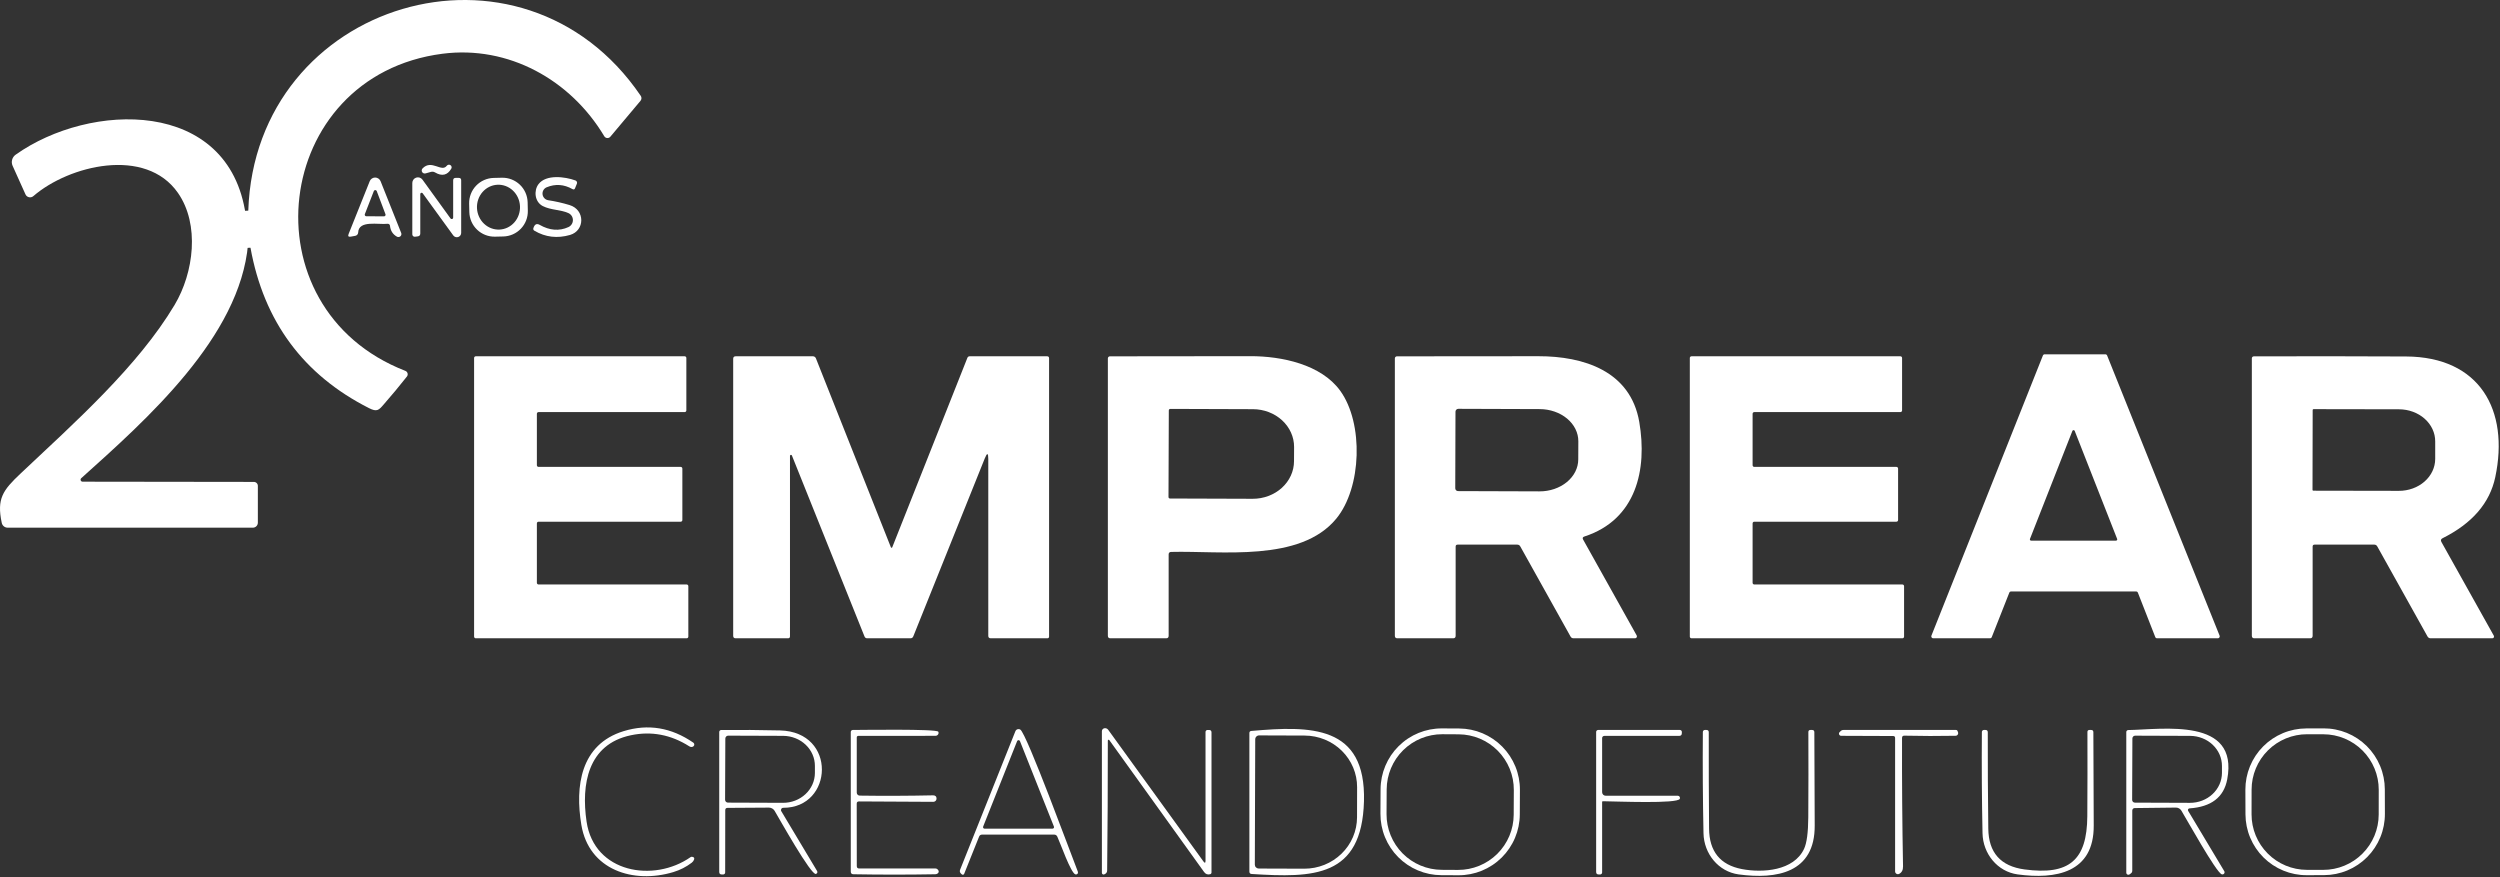 <svg width="248" height="87" viewBox="0 0 248 87" fill="none" xmlns="http://www.w3.org/2000/svg">
<rect x="0" y="0" width="248" height="87" fill="#333333" stroke="none"/>
<path d="M24.848 24.572L24.63 20.895" stroke="white" stroke-width="2"/>
<path d="M24.377 21.338L24.61 24.189" stroke="white" stroke-width="2"/>
<path d="M24.848 24.572L24.63 20.895C25.314 0.068 51.783 -7.828 63.562 9.507C63.613 9.581 63.638 9.67 63.633 9.76C63.628 9.85 63.593 9.936 63.535 10.005L60.545 13.564C60.507 13.608 60.459 13.644 60.405 13.666C60.35 13.689 60.291 13.698 60.233 13.694C60.174 13.689 60.117 13.671 60.067 13.64C60.017 13.609 59.975 13.566 59.944 13.516C56.591 7.901 50.427 4.489 43.895 5.331C26.955 7.518 24.211 30.574 40.213 36.79C40.266 36.811 40.313 36.844 40.351 36.887C40.389 36.929 40.416 36.98 40.431 37.035C40.446 37.09 40.447 37.148 40.435 37.203C40.424 37.259 40.399 37.311 40.364 37.355C39.633 38.281 38.868 39.202 38.066 40.119C37.568 40.697 37.394 40.883 36.607 40.487C30.088 37.184 26.168 31.879 24.848 24.572Z" fill="white"/>
<path d="M24.377 21.337L24.61 24.188C23.819 33.429 14.496 41.654 8.058 47.438C8.029 47.465 8.008 47.5 7.999 47.539C7.99 47.577 7.992 47.618 8.006 47.655C8.021 47.692 8.045 47.724 8.078 47.747C8.11 47.77 8.149 47.782 8.189 47.783L25.188 47.806C25.291 47.806 25.391 47.847 25.464 47.921C25.538 47.994 25.579 48.094 25.579 48.198V51.851C25.579 51.982 25.527 52.108 25.434 52.201C25.341 52.294 25.216 52.346 25.085 52.346H0.759C0.622 52.346 0.489 52.299 0.382 52.212C0.276 52.126 0.202 52.005 0.174 51.871C-0.336 49.475 0.273 48.641 2.048 46.968C7.354 41.966 13.665 36.371 17.319 30.25C19.233 27.043 19.83 22.263 17.655 19.139C14.448 14.528 6.84 16.399 3.309 19.455C3.25 19.506 3.179 19.542 3.104 19.561C3.028 19.58 2.949 19.581 2.873 19.564C2.797 19.547 2.726 19.513 2.666 19.464C2.606 19.415 2.558 19.352 2.527 19.281L1.249 16.442C1.165 16.254 1.149 16.041 1.204 15.842C1.258 15.642 1.381 15.467 1.55 15.347C8.92 10.112 22.724 9.701 24.377 21.337Z" fill="white"/>
<path d="M41.917 16.708C42.815 15.771 43.8 17.135 44.322 16.443C44.364 16.389 44.425 16.352 44.492 16.341C44.56 16.33 44.63 16.345 44.687 16.383C44.743 16.421 44.783 16.48 44.798 16.546C44.812 16.612 44.8 16.681 44.764 16.739C44.38 17.388 43.844 17.511 43.159 17.107C43.03 17.031 42.893 17.012 42.748 17.052L42.214 17.202C42.151 17.219 42.083 17.215 42.022 17.191C41.96 17.166 41.909 17.122 41.875 17.066C41.841 17.01 41.827 16.944 41.835 16.879C41.843 16.815 41.872 16.754 41.917 16.708Z" fill="white"/>
<path d="M56.386 22.528C56.518 22.468 56.63 22.371 56.709 22.249C56.789 22.127 56.831 21.985 56.833 21.84C56.834 21.694 56.794 21.551 56.717 21.428C56.639 21.305 56.529 21.206 56.397 21.144C55.634 20.788 54.646 20.855 53.839 20.44C53.032 20.021 52.938 18.906 53.416 18.273C54.171 17.273 56.053 17.526 57.085 17.901C57.116 17.913 57.144 17.93 57.168 17.953C57.191 17.975 57.211 18.002 57.224 18.032C57.237 18.061 57.244 18.094 57.245 18.126C57.246 18.159 57.24 18.191 57.228 18.222L57.046 18.669C56.996 18.798 56.91 18.828 56.789 18.759C55.948 18.282 55.095 18.222 54.23 18.578C54.095 18.634 53.982 18.733 53.908 18.859C53.834 18.986 53.803 19.133 53.821 19.279C53.838 19.424 53.903 19.56 54.005 19.665C54.106 19.771 54.24 19.84 54.385 19.863C55.086 19.968 55.791 20.128 56.5 20.341C58.058 20.816 58.03 22.876 56.548 23.307C55.288 23.671 54.112 23.532 53.02 22.892C52.912 22.831 52.877 22.741 52.914 22.623C53.035 22.246 53.242 22.14 53.535 22.306C54.523 22.868 55.473 22.942 56.386 22.528Z" fill="white"/>
<path d="M38.446 22.2C37.536 22.303 35.575 21.817 35.532 23.062C35.528 23.142 35.498 23.219 35.446 23.279C35.393 23.339 35.322 23.38 35.243 23.394L34.8 23.474C34.565 23.518 34.493 23.43 34.583 23.209L36.678 17.973C36.721 17.866 36.795 17.774 36.891 17.71C36.986 17.645 37.099 17.611 37.215 17.611C37.331 17.612 37.444 17.647 37.54 17.712C37.636 17.777 37.71 17.87 37.754 17.977L39.798 23.106C39.822 23.163 39.827 23.225 39.813 23.285C39.799 23.345 39.767 23.399 39.72 23.44C39.674 23.48 39.615 23.506 39.554 23.513C39.492 23.52 39.429 23.507 39.375 23.477C38.966 23.248 38.737 22.887 38.687 22.394C38.684 22.365 38.675 22.337 38.661 22.311C38.648 22.286 38.629 22.263 38.606 22.245C38.584 22.227 38.558 22.214 38.531 22.206C38.503 22.198 38.474 22.197 38.446 22.2ZM36.192 21.243C36.183 21.267 36.18 21.292 36.183 21.316C36.185 21.341 36.194 21.365 36.208 21.385C36.222 21.406 36.241 21.423 36.263 21.435C36.285 21.446 36.309 21.453 36.334 21.453L38.098 21.461C38.122 21.46 38.146 21.454 38.168 21.442C38.189 21.431 38.208 21.415 38.221 21.394C38.235 21.374 38.244 21.351 38.248 21.327C38.251 21.303 38.248 21.278 38.24 21.255L37.37 18.95C37.359 18.922 37.34 18.897 37.314 18.88C37.289 18.863 37.26 18.854 37.229 18.853C37.199 18.853 37.169 18.861 37.143 18.878C37.118 18.894 37.098 18.918 37.086 18.946L36.192 21.243Z" fill="white"/>
<path d="M41.692 19.253V23.163C41.692 23.329 41.61 23.424 41.447 23.448L41.17 23.483C41.137 23.489 41.103 23.486 41.071 23.477C41.039 23.468 41.009 23.451 40.983 23.429C40.958 23.407 40.937 23.38 40.923 23.349C40.909 23.318 40.901 23.284 40.901 23.25V18.145C40.902 18.028 40.94 17.914 41.009 17.819C41.079 17.725 41.176 17.654 41.288 17.619C41.4 17.583 41.52 17.583 41.632 17.619C41.743 17.656 41.84 17.726 41.909 17.821L44.697 21.677C44.715 21.701 44.74 21.718 44.768 21.728C44.797 21.737 44.827 21.737 44.855 21.728C44.884 21.718 44.909 21.701 44.926 21.677C44.944 21.652 44.954 21.623 44.954 21.593V17.896C44.954 17.73 45.036 17.647 45.199 17.647H45.512C45.67 17.647 45.749 17.726 45.749 17.884C45.741 19.616 45.741 21.356 45.749 23.104C45.749 23.195 45.721 23.284 45.667 23.357C45.614 23.43 45.538 23.485 45.452 23.513C45.365 23.541 45.271 23.541 45.184 23.513C45.097 23.485 45.02 23.43 44.966 23.357L41.929 19.174C41.913 19.151 41.89 19.133 41.863 19.125C41.837 19.116 41.808 19.116 41.781 19.125C41.754 19.134 41.731 19.151 41.715 19.174C41.699 19.197 41.691 19.225 41.692 19.253Z" fill="white"/>
<path d="M52.361 20.907C52.368 21.235 52.311 21.561 52.193 21.866C52.074 22.172 51.897 22.451 51.67 22.688C51.444 22.925 51.173 23.115 50.873 23.247C50.574 23.379 50.251 23.451 49.923 23.458L49.109 23.477C48.781 23.484 48.455 23.427 48.15 23.309C47.844 23.19 47.565 23.013 47.328 22.786C47.092 22.56 46.901 22.289 46.769 21.989C46.637 21.689 46.565 21.367 46.558 21.039L46.539 20.201C46.531 19.873 46.589 19.548 46.707 19.242C46.825 18.937 47.003 18.657 47.229 18.421C47.456 18.184 47.727 17.994 48.026 17.861C48.326 17.729 48.649 17.657 48.977 17.65L49.791 17.631C50.118 17.624 50.444 17.681 50.75 17.8C51.055 17.918 51.334 18.096 51.571 18.322C51.808 18.548 51.998 18.819 52.13 19.119C52.263 19.419 52.334 19.742 52.342 20.069L52.361 20.907ZM49.559 22.774C49.839 22.76 50.113 22.689 50.366 22.565C50.62 22.44 50.847 22.265 51.035 22.049C51.223 21.833 51.368 21.58 51.462 21.305C51.556 21.03 51.597 20.738 51.583 20.446C51.568 20.154 51.499 19.867 51.379 19.603C51.258 19.338 51.089 19.101 50.881 18.904C50.673 18.707 50.43 18.555 50.166 18.456C49.901 18.357 49.621 18.313 49.341 18.327C49.061 18.34 48.786 18.412 48.533 18.536C48.28 18.66 48.053 18.836 47.865 19.052C47.677 19.268 47.532 19.521 47.438 19.796C47.344 20.071 47.303 20.363 47.317 20.654C47.331 20.947 47.401 21.233 47.521 21.497C47.642 21.762 47.81 22 48.019 22.196C48.227 22.393 48.47 22.545 48.734 22.644C48.998 22.744 49.279 22.787 49.559 22.774Z" fill="white"/>
<path d="M24.63 20.895L24.848 24.572L24.61 24.188L24.377 21.337C24.538 21.353 24.622 21.206 24.63 20.895Z" fill="white"/>
<path d="M202.834 35.147H208.852C208.89 35.147 208.926 35.158 208.957 35.179C208.988 35.201 209.012 35.23 209.026 35.265L220.185 63.059C220.196 63.087 220.201 63.119 220.197 63.15C220.194 63.181 220.183 63.211 220.165 63.237C220.148 63.263 220.124 63.283 220.096 63.298C220.069 63.312 220.038 63.32 220.007 63.319H213.981C213.942 63.32 213.904 63.308 213.872 63.286C213.841 63.264 213.816 63.233 213.803 63.197L212.079 58.796C212.065 58.76 212.041 58.729 212.009 58.707C211.977 58.685 211.939 58.673 211.901 58.673H199.501C199.462 58.673 199.425 58.684 199.393 58.705C199.362 58.727 199.337 58.757 199.323 58.792L197.583 63.201C197.569 63.236 197.544 63.267 197.512 63.288C197.48 63.309 197.443 63.32 197.405 63.319H191.774C191.743 63.32 191.712 63.312 191.685 63.298C191.657 63.283 191.633 63.263 191.616 63.237C191.598 63.211 191.587 63.181 191.584 63.15C191.58 63.119 191.585 63.087 191.596 63.059L202.656 35.265C202.67 35.23 202.695 35.2 202.727 35.178C202.758 35.157 202.796 35.146 202.834 35.147ZM201.371 53.466C201.364 53.484 201.361 53.504 201.364 53.524C201.366 53.544 201.373 53.563 201.385 53.579C201.396 53.595 201.411 53.609 201.429 53.618C201.446 53.627 201.466 53.632 201.486 53.632H209.908C209.928 53.632 209.947 53.627 209.965 53.618C209.982 53.609 209.998 53.595 210.009 53.579C210.02 53.563 210.027 53.544 210.03 53.524C210.032 53.504 210.03 53.484 210.023 53.466L205.811 42.746C205.803 42.723 205.787 42.703 205.766 42.689C205.746 42.675 205.722 42.667 205.697 42.667C205.672 42.667 205.648 42.675 205.627 42.689C205.607 42.703 205.591 42.723 205.582 42.746L201.371 53.466Z" fill="white"/>
<path d="M53.424 57.981H68.117C68.161 57.981 68.204 57.998 68.235 58.03C68.266 58.061 68.283 58.103 68.283 58.147V63.153C68.283 63.197 68.266 63.239 68.235 63.27C68.204 63.302 68.161 63.319 68.117 63.319H47.196C47.152 63.319 47.11 63.302 47.079 63.27C47.047 63.239 47.03 63.197 47.03 63.153V35.51C47.03 35.466 47.047 35.423 47.079 35.392C47.11 35.361 47.152 35.344 47.196 35.344H67.92C67.964 35.344 68.006 35.361 68.037 35.392C68.068 35.423 68.086 35.466 68.086 35.51V40.713C68.086 40.758 68.068 40.8 68.037 40.831C68.006 40.862 67.964 40.88 67.92 40.88H53.424C53.38 40.88 53.337 40.897 53.306 40.928C53.275 40.959 53.258 41.002 53.258 41.046V46.15C53.258 46.194 53.275 46.237 53.306 46.268C53.337 46.299 53.38 46.316 53.424 46.316H67.524C67.568 46.316 67.611 46.334 67.642 46.365C67.673 46.396 67.69 46.438 67.69 46.483V51.587C67.69 51.631 67.673 51.673 67.642 51.705C67.611 51.736 67.568 51.753 67.524 51.753H53.424C53.38 51.753 53.337 51.771 53.306 51.802C53.275 51.833 53.258 51.875 53.258 51.919V57.815C53.258 57.859 53.275 57.901 53.306 57.932C53.337 57.964 53.38 57.981 53.424 57.981Z" fill="white"/>
<path d="M78.556 45.182C78.547 45.161 78.532 45.144 78.512 45.133C78.492 45.122 78.469 45.119 78.447 45.123C78.425 45.127 78.405 45.139 78.39 45.156C78.375 45.173 78.367 45.195 78.366 45.217V63.121C78.366 63.253 78.3 63.319 78.169 63.319H72.977C72.813 63.319 72.732 63.236 72.732 63.07V35.593C72.732 35.427 72.813 35.344 72.977 35.344H80.644C80.708 35.344 80.771 35.363 80.823 35.4C80.876 35.437 80.917 35.489 80.94 35.549L88.378 54.296C88.384 54.309 88.393 54.319 88.404 54.327C88.416 54.334 88.43 54.339 88.443 54.339C88.457 54.339 88.471 54.334 88.482 54.327C88.494 54.319 88.503 54.309 88.509 54.296L95.966 35.494C95.982 35.45 96.012 35.412 96.051 35.385C96.09 35.358 96.136 35.344 96.183 35.344H103.87C104.002 35.344 104.068 35.41 104.068 35.541V63.157C104.068 63.2 104.051 63.241 104.022 63.272C103.992 63.302 103.952 63.319 103.91 63.319H98.287C98.121 63.319 98.038 63.237 98.038 63.074V45.529C98.038 44.915 97.923 44.893 97.694 45.462L90.6 63.125C90.548 63.255 90.453 63.319 90.316 63.319H86.029C85.898 63.319 85.807 63.257 85.757 63.133L78.556 45.182Z" fill="white"/>
<path d="M115.93 55.004V63.07C115.93 63.236 115.849 63.319 115.685 63.319H110.15C109.983 63.319 109.9 63.236 109.9 63.07V35.55C109.9 35.496 109.922 35.445 109.959 35.407C109.997 35.369 110.049 35.348 110.102 35.348C114.713 35.343 119.357 35.337 124.036 35.332C127.148 35.328 131.059 36.147 132.953 38.768C135.278 41.983 135.092 48.385 132.55 51.461C128.963 55.803 121.154 54.62 116.18 54.751C116.013 54.756 115.93 54.84 115.93 55.004ZM115.946 40.71L115.915 49.306C115.915 49.345 115.93 49.382 115.957 49.409C115.985 49.437 116.022 49.452 116.061 49.452L124.262 49.48C124.799 49.482 125.332 49.387 125.829 49.2C126.326 49.014 126.778 48.74 127.16 48.394C127.541 48.048 127.843 47.637 128.05 47.184C128.257 46.732 128.365 46.246 128.366 45.755L128.374 44.34C128.377 43.349 127.948 42.397 127.183 41.694C126.418 40.991 125.378 40.594 124.293 40.591L116.093 40.563C116.073 40.563 116.054 40.567 116.037 40.575C116.019 40.582 116.003 40.593 115.989 40.606C115.975 40.62 115.965 40.636 115.957 40.654C115.95 40.671 115.946 40.69 115.946 40.71Z" fill="white"/>
<path d="M144.4 54.225V63.07C144.4 63.236 144.318 63.319 144.155 63.319H138.619C138.453 63.319 138.37 63.236 138.37 63.07V35.55C138.37 35.497 138.391 35.446 138.429 35.408C138.467 35.371 138.518 35.349 138.572 35.348C143.214 35.34 147.892 35.336 152.605 35.336C157.081 35.332 161.747 36.791 162.617 41.864C163.423 46.574 162.324 51.552 157.164 53.224C157.003 53.277 156.964 53.377 157.045 53.525L162.36 63.038C162.376 63.067 162.384 63.1 162.384 63.133C162.383 63.166 162.375 63.199 162.358 63.227C162.342 63.255 162.318 63.279 162.29 63.295C162.262 63.311 162.23 63.319 162.198 63.319H156.096C155.962 63.319 155.862 63.26 155.796 63.141L150.814 54.209C150.748 54.088 150.646 54.027 150.509 54.027H144.598C144.466 54.027 144.4 54.093 144.4 54.225ZM144.384 40.836L144.361 48.436C144.361 48.51 144.39 48.581 144.441 48.633C144.493 48.686 144.564 48.716 144.637 48.717L152.712 48.744C153.216 48.746 153.716 48.666 154.182 48.508C154.649 48.349 155.073 48.117 155.431 47.822C155.789 47.528 156.073 47.178 156.267 46.793C156.461 46.408 156.562 45.995 156.563 45.577L156.571 43.774C156.573 42.931 156.172 42.122 155.454 41.523C154.736 40.925 153.761 40.587 152.743 40.583L144.669 40.555C144.632 40.555 144.595 40.562 144.56 40.576C144.526 40.59 144.494 40.61 144.468 40.636C144.441 40.662 144.42 40.693 144.406 40.728C144.392 40.762 144.384 40.799 144.384 40.836Z" fill="white"/>
<path d="M174.024 57.981H188.718C188.762 57.981 188.804 57.998 188.835 58.03C188.866 58.061 188.884 58.103 188.884 58.147V63.153C188.884 63.197 188.866 63.239 188.835 63.27C188.804 63.302 188.762 63.319 188.718 63.319H167.796C167.752 63.319 167.71 63.302 167.679 63.27C167.648 63.239 167.63 63.197 167.63 63.153V35.51C167.63 35.466 167.648 35.423 167.679 35.392C167.71 35.361 167.752 35.344 167.796 35.344H188.52C188.564 35.344 188.606 35.361 188.637 35.392C188.669 35.423 188.686 35.466 188.686 35.51V40.713C188.686 40.758 188.669 40.8 188.637 40.831C188.606 40.862 188.564 40.88 188.52 40.88H174.024C173.98 40.88 173.938 40.897 173.907 40.928C173.876 40.959 173.858 41.002 173.858 41.046V46.15C173.858 46.194 173.876 46.237 173.907 46.268C173.938 46.299 173.98 46.316 174.024 46.316H188.125C188.169 46.316 188.211 46.334 188.242 46.365C188.273 46.396 188.291 46.438 188.291 46.483V51.587C188.291 51.631 188.273 51.673 188.242 51.705C188.211 51.736 188.169 51.753 188.125 51.753H174.024C173.98 51.753 173.938 51.771 173.907 51.802C173.876 51.833 173.858 51.875 173.858 51.919V57.815C173.858 57.859 173.876 57.901 173.907 57.932C173.938 57.964 173.98 57.981 174.024 57.981Z" fill="white"/>
<path d="M229.413 54.224V63.069C229.413 63.236 229.332 63.319 229.168 63.319H223.632C223.466 63.319 223.383 63.236 223.383 63.069V35.541C223.383 35.516 223.388 35.491 223.398 35.468C223.407 35.445 223.421 35.425 223.439 35.407C223.457 35.389 223.477 35.375 223.5 35.366C223.523 35.356 223.548 35.351 223.573 35.351C228.587 35.333 233.622 35.337 238.678 35.363C246.009 35.399 248.935 40.697 247.531 47.332C246.988 49.9 245.246 51.919 242.304 53.39C242.135 53.474 242.097 53.599 242.189 53.766L247.389 63.066C247.403 63.091 247.411 63.12 247.41 63.15C247.41 63.179 247.402 63.208 247.388 63.234C247.373 63.259 247.352 63.281 247.326 63.295C247.301 63.31 247.272 63.318 247.242 63.319H241.114C241.052 63.319 240.992 63.302 240.939 63.272C240.887 63.241 240.843 63.197 240.813 63.145L235.827 54.208C235.761 54.087 235.659 54.026 235.522 54.026H229.611C229.479 54.026 229.413 54.092 229.413 54.224ZM229.417 40.669L229.401 48.593C229.401 48.605 229.404 48.615 229.408 48.625C229.412 48.635 229.418 48.645 229.426 48.652C229.433 48.66 229.443 48.666 229.453 48.67C229.463 48.674 229.474 48.677 229.484 48.677L237.97 48.692C238.442 48.694 238.91 48.612 239.346 48.454C239.783 48.296 240.18 48.063 240.514 47.769C240.849 47.476 241.114 47.127 241.296 46.742C241.477 46.358 241.571 45.946 241.572 45.529V43.781C241.574 42.94 241.197 42.133 240.525 41.537C239.852 40.941 238.939 40.605 237.986 40.602L229.5 40.587C229.478 40.587 229.457 40.595 229.442 40.611C229.426 40.626 229.417 40.648 229.417 40.669Z" fill="white"/>
<path d="M66.797 86.51C62.839 87.705 58.418 86.313 57.67 81.829C57.034 78.001 57.58 73.842 61.866 72.529C64.291 71.785 66.595 72.166 68.778 73.671C68.806 73.691 68.83 73.718 68.847 73.748C68.864 73.778 68.874 73.813 68.875 73.847C68.877 73.882 68.87 73.917 68.856 73.949C68.842 73.981 68.82 74.009 68.793 74.031C68.671 74.134 68.517 74.122 68.378 74.035C66.546 72.873 64.61 72.508 62.57 72.94C58.299 73.846 57.647 77.823 58.188 81.505C58.94 86.609 64.863 87.574 68.505 85.028C68.546 84.999 68.596 84.987 68.647 84.992C68.85 85.019 68.916 85.117 68.845 85.289C68.795 85.407 68.72 85.505 68.619 85.581C68.074 85.998 67.466 86.308 66.797 86.51Z" fill="white"/>
<path d="M150.764 80.796C150.755 82.403 150.109 83.942 148.966 85.073C147.823 86.204 146.278 86.834 144.67 86.826L142.97 86.817C142.174 86.813 141.387 86.652 140.653 86.343C139.919 86.035 139.253 85.585 138.693 85.019C138.133 84.453 137.69 83.782 137.39 83.046C137.089 82.308 136.936 81.519 136.94 80.723L136.953 78.288C136.961 76.68 137.608 75.142 138.751 74.011C139.894 72.88 141.439 72.249 143.046 72.258L144.747 72.267C145.543 72.271 146.33 72.432 147.064 72.74C147.798 73.049 148.464 73.499 149.023 74.065C149.583 74.63 150.026 75.301 150.327 76.038C150.628 76.775 150.781 77.564 150.776 78.36L150.764 80.796ZM150.171 78.373C150.175 77.65 150.037 76.934 149.764 76.266C149.491 75.597 149.089 74.989 148.581 74.475C148.073 73.962 147.469 73.553 146.803 73.273C146.137 72.994 145.422 72.848 144.7 72.844L143.087 72.835C141.628 72.828 140.226 73.4 139.189 74.426C138.153 75.452 137.566 76.848 137.558 78.307L137.545 80.758C137.541 81.481 137.68 82.197 137.953 82.865C138.226 83.534 138.628 84.142 139.136 84.656C139.644 85.169 140.248 85.578 140.914 85.857C141.58 86.137 142.294 86.283 143.017 86.287L144.63 86.296C146.088 86.303 147.49 85.731 148.527 84.705C149.564 83.679 150.151 82.283 150.159 80.824L150.171 78.373Z" fill="white"/>
<path d="M236.582 80.734C236.585 81.53 236.431 82.318 236.129 83.054C235.828 83.79 235.384 84.459 234.823 85.024C234.263 85.588 233.596 86.037 232.862 86.344C232.129 86.651 231.341 86.81 230.546 86.813L228.83 86.819C228.034 86.822 227.246 86.668 226.51 86.366C225.774 86.064 225.105 85.62 224.54 85.06C223.976 84.499 223.527 83.833 223.22 83.099C222.913 82.365 222.754 81.578 222.751 80.782L222.742 78.339C222.74 77.543 222.894 76.755 223.196 76.019C223.497 75.283 223.941 74.614 224.502 74.049C225.062 73.485 225.729 73.036 226.462 72.729C227.196 72.422 227.984 72.263 228.779 72.26L230.495 72.254C231.291 72.251 232.079 72.405 232.815 72.707C233.551 73.009 234.22 73.453 234.785 74.013C235.349 74.574 235.798 75.24 236.105 75.974C236.412 76.708 236.571 77.495 236.574 78.29L236.582 80.734ZM235.971 78.349C235.974 76.891 235.397 75.491 234.367 74.457C233.338 73.424 231.94 72.842 230.481 72.84L228.868 72.837C228.145 72.835 227.43 72.977 226.762 73.252C226.094 73.527 225.487 73.931 224.976 74.441C224.464 74.951 224.058 75.556 223.78 76.223C223.503 76.89 223.359 77.605 223.358 78.327L223.354 80.779C223.351 82.238 223.928 83.638 224.958 84.671C225.987 85.704 227.385 86.286 228.844 86.289L230.457 86.291C231.18 86.293 231.895 86.152 232.563 85.876C233.231 85.601 233.838 85.197 234.349 84.687C234.861 84.177 235.267 83.572 235.545 82.905C235.822 82.238 235.966 81.523 235.967 80.801L235.971 78.349Z" fill="white"/>
<path d="M104.57 82.793H97.421C97.279 82.793 97.18 82.86 97.125 82.994L95.646 86.684C95.637 86.706 95.622 86.726 95.603 86.742C95.585 86.758 95.562 86.768 95.538 86.773C95.514 86.778 95.489 86.776 95.466 86.769C95.443 86.762 95.422 86.749 95.405 86.731L95.318 86.648C95.212 86.54 95.187 86.416 95.243 86.276L100.727 72.536C100.745 72.491 100.772 72.451 100.808 72.417C100.843 72.384 100.885 72.359 100.931 72.344C100.978 72.328 101.027 72.323 101.075 72.328C101.124 72.333 101.171 72.349 101.213 72.374C101.842 72.745 106.29 84.869 106.923 86.47C106.937 86.504 106.941 86.542 106.936 86.579C106.93 86.615 106.914 86.65 106.89 86.678C106.866 86.706 106.834 86.727 106.799 86.739C106.763 86.75 106.726 86.751 106.69 86.743C106.231 86.64 105.167 83.584 104.883 82.99C104.819 82.859 104.715 82.793 104.57 82.793ZM97.528 81.998C97.519 82.021 97.516 82.045 97.518 82.07C97.521 82.094 97.529 82.117 97.543 82.137C97.557 82.157 97.575 82.174 97.596 82.186C97.618 82.197 97.642 82.203 97.666 82.204H104.412C104.436 82.203 104.46 82.197 104.482 82.186C104.503 82.174 104.522 82.157 104.535 82.137C104.549 82.117 104.558 82.094 104.56 82.07C104.563 82.045 104.559 82.021 104.55 81.998L101.178 73.513C101.166 73.485 101.147 73.462 101.122 73.446C101.098 73.429 101.069 73.421 101.039 73.421C101.01 73.421 100.981 73.429 100.956 73.446C100.932 73.462 100.912 73.485 100.901 73.513L97.528 81.998Z" fill="white"/>
<path d="M71.945 80.364L71.937 86.548C71.937 86.6 71.917 86.651 71.88 86.688C71.844 86.725 71.795 86.746 71.743 86.746H71.597C71.431 86.746 71.348 86.663 71.348 86.496V72.614C71.348 72.561 71.369 72.511 71.406 72.474C71.443 72.437 71.493 72.416 71.546 72.416C73.459 72.397 75.403 72.412 77.378 72.459C83.06 72.594 82.668 80.15 77.694 80.134C77.655 80.134 77.616 80.145 77.582 80.165C77.549 80.184 77.52 80.213 77.501 80.247C77.482 80.281 77.472 80.32 77.472 80.359C77.473 80.398 77.484 80.437 77.504 80.471L81.043 86.382C81.125 86.522 81.092 86.626 80.945 86.694C80.486 86.908 77.24 81.099 76.84 80.431C76.782 80.334 76.699 80.255 76.6 80.199C76.501 80.144 76.389 80.115 76.275 80.115L72.166 80.142C72.021 80.145 71.948 80.219 71.945 80.364ZM71.953 73.262L71.929 79.336C71.929 79.411 71.959 79.484 72.013 79.537C72.066 79.59 72.138 79.62 72.214 79.62L77.667 79.64C78.082 79.642 78.493 79.567 78.877 79.419C79.261 79.271 79.61 79.054 79.904 78.779C80.199 78.504 80.433 78.178 80.593 77.818C80.753 77.458 80.836 77.073 80.838 76.682V75.979C80.841 75.191 80.511 74.435 79.921 73.876C79.33 73.316 78.528 73.001 77.69 72.997L72.238 72.977C72.162 72.977 72.09 73.007 72.036 73.061C71.983 73.114 71.953 73.187 71.953 73.262Z" fill="white"/>
<path d="M85.227 86.153H92.803C92.869 86.153 92.934 86.177 92.985 86.22C93.281 86.473 93.044 86.722 92.767 86.726C90.063 86.774 87.359 86.774 84.657 86.726C84.484 86.724 84.397 86.635 84.397 86.461V72.61C84.397 72.558 84.417 72.509 84.454 72.472C84.491 72.435 84.541 72.413 84.594 72.412C85.425 72.412 92.937 72.294 93.08 72.586C93.1 72.63 93.109 72.678 93.105 72.726C93.1 72.774 93.084 72.82 93.055 72.861C93.027 72.902 92.989 72.935 92.944 72.958C92.9 72.982 92.85 72.994 92.799 72.994L85.144 72.998C85.124 72.998 85.103 73.001 85.085 73.009C85.066 73.017 85.049 73.028 85.035 73.042C85.02 73.056 85.009 73.072 85.001 73.09C84.994 73.109 84.99 73.128 84.99 73.148V78.628C84.99 78.706 85.02 78.781 85.075 78.837C85.13 78.892 85.204 78.924 85.282 78.925C87.673 78.959 90.098 78.95 92.558 78.897C92.775 78.893 92.91 79.008 92.906 79.229C92.904 79.314 92.868 79.394 92.808 79.452C92.747 79.511 92.666 79.543 92.582 79.542L85.211 79.502C85.061 79.502 84.986 79.577 84.986 79.728L84.994 85.92C84.996 86.075 85.074 86.153 85.227 86.153Z" fill="white"/>
<path d="M119.588 85.379V72.611C119.588 72.558 119.609 72.508 119.646 72.471C119.683 72.434 119.733 72.413 119.786 72.413H119.936C120.099 72.413 120.181 72.495 120.181 72.658V86.549C120.181 86.588 120.168 86.627 120.144 86.658C120.12 86.69 120.085 86.713 120.046 86.723C119.799 86.792 119.596 86.715 119.438 86.494C116.306 82.121 113.174 77.762 110.043 73.418C110.033 73.402 110.019 73.391 110.003 73.385C109.986 73.379 109.968 73.378 109.951 73.384C109.934 73.389 109.919 73.4 109.909 73.415C109.9 73.43 109.895 73.447 109.896 73.465C109.899 77.936 109.877 82.231 109.829 86.352C109.829 86.536 109.73 86.666 109.533 86.743C109.507 86.752 109.48 86.756 109.454 86.753C109.427 86.75 109.402 86.74 109.379 86.725C109.357 86.71 109.339 86.689 109.327 86.666C109.314 86.642 109.307 86.616 109.307 86.589V72.536C109.307 72.467 109.33 72.401 109.373 72.348C109.416 72.296 109.477 72.259 109.547 72.243C109.616 72.227 109.691 72.233 109.76 72.26C109.829 72.287 109.889 72.334 109.932 72.393L119.374 85.446C119.517 85.644 119.588 85.621 119.588 85.379Z" fill="white"/>
<path d="M135.306 79.488C135.096 87.06 130.288 87.084 124.171 86.7C124.015 86.692 123.938 86.611 123.938 86.455V72.723C123.938 72.591 124.003 72.52 124.135 72.509C129.979 71.999 135.515 71.892 135.306 79.488ZM124.519 73.34L124.479 85.771C124.479 85.873 124.519 85.971 124.591 86.044C124.663 86.116 124.761 86.158 124.863 86.159L129.374 86.174C130.061 86.177 130.741 86.047 131.376 85.793C132.011 85.538 132.588 85.164 133.075 84.691C133.562 84.218 133.949 83.656 134.214 83.037C134.478 82.417 134.616 81.753 134.618 81.082L134.625 78.092C134.63 76.738 134.084 75.438 133.108 74.477C132.132 73.516 130.806 72.973 129.422 72.968L124.91 72.952C124.859 72.951 124.808 72.961 124.761 72.98C124.713 73 124.67 73.028 124.634 73.064C124.597 73.1 124.568 73.143 124.549 73.19C124.529 73.237 124.519 73.288 124.519 73.34Z" fill="white"/>
<path d="M158.931 79.557V86.548C158.931 86.6 158.91 86.651 158.873 86.688C158.836 86.725 158.786 86.746 158.734 86.746H158.587C158.421 86.746 158.338 86.663 158.338 86.497V72.61C158.338 72.557 158.359 72.507 158.396 72.47C158.433 72.433 158.483 72.412 158.536 72.412H166.646C166.672 72.412 166.698 72.417 166.722 72.428C166.746 72.438 166.768 72.453 166.786 72.472C166.804 72.49 166.818 72.513 166.827 72.537C166.836 72.562 166.841 72.588 166.839 72.614C166.839 72.645 166.839 72.678 166.839 72.713C166.845 72.905 166.752 73.001 166.563 73.001H159.145C159.088 73.001 159.034 73.024 158.994 73.064C158.954 73.104 158.931 73.158 158.931 73.215V78.588C158.931 78.681 158.968 78.769 159.033 78.835C159.098 78.9 159.187 78.936 159.279 78.936H166.436C166.472 78.936 166.507 78.945 166.539 78.962C166.571 78.978 166.598 79.003 166.617 79.033C166.637 79.063 166.65 79.098 166.653 79.134C166.657 79.171 166.652 79.207 166.638 79.241C166.428 79.755 160.398 79.498 159.01 79.482C159 79.481 158.99 79.483 158.98 79.487C158.971 79.49 158.962 79.496 158.955 79.503C158.947 79.51 158.941 79.518 158.937 79.528C158.933 79.537 158.931 79.547 158.931 79.557Z" fill="white"/>
<path d="M172.478 86.742C170.465 86.469 169.03 84.69 168.987 82.661C168.918 79.308 168.897 75.956 168.923 72.606C168.924 72.554 168.946 72.505 168.983 72.469C169.02 72.432 169.069 72.412 169.121 72.412H169.279C169.432 72.412 169.509 72.489 169.509 72.641C169.503 75.826 169.514 79.009 169.54 82.191C169.559 84.46 170.643 85.801 172.794 86.212C174.858 86.607 177.939 86.39 178.963 84.207C179.232 83.635 179.371 82.589 179.382 81.068C179.4 78.25 179.403 75.433 179.39 72.618C179.39 72.481 179.46 72.412 179.599 72.412H179.758C179.908 72.412 179.983 72.487 179.983 72.638C179.988 75.724 180 78.81 180.019 81.894C180.046 86.6 176.234 87.248 172.478 86.742Z" fill="white"/>
<path d="M187.8 73.013L182.644 72.993C182.601 72.993 182.559 72.98 182.523 72.956C182.487 72.932 182.459 72.898 182.443 72.859C182.426 72.82 182.422 72.776 182.43 72.735C182.439 72.693 182.459 72.655 182.49 72.626L182.593 72.527C182.628 72.49 182.67 72.462 182.717 72.442C182.764 72.422 182.814 72.412 182.866 72.412H194.028C194.11 72.412 194.164 72.449 194.19 72.523C194.201 72.552 194.214 72.586 194.23 72.626C194.247 72.665 194.253 72.708 194.25 72.751C194.246 72.794 194.232 72.835 194.208 72.871C194.185 72.907 194.153 72.937 194.115 72.957C194.078 72.978 194.035 72.989 193.992 72.989C192.305 73.021 190.614 73.017 188.919 72.978C188.761 72.972 188.682 73.049 188.682 73.207C188.669 77.459 188.702 81.707 188.781 85.951C188.786 86.302 188.66 86.547 188.401 86.686C188.359 86.709 188.312 86.72 188.265 86.719C188.217 86.718 188.171 86.705 188.13 86.68C188.089 86.656 188.055 86.622 188.031 86.581C188.007 86.54 187.994 86.493 187.994 86.445V73.207C187.994 73.078 187.929 73.013 187.8 73.013Z" fill="white"/>
<path d="M200.157 86.742C198.144 86.469 196.709 84.69 196.666 82.661C196.597 79.308 196.576 75.956 196.602 72.606C196.603 72.554 196.625 72.505 196.662 72.469C196.699 72.432 196.748 72.412 196.8 72.412H196.958C197.111 72.412 197.187 72.489 197.187 72.641C197.182 75.826 197.199 79.01 197.239 82.195C197.265 84.58 198.465 85.931 200.837 86.248C205.254 86.841 207.037 85.346 207.061 80.961C207.079 78.177 207.083 75.396 207.073 72.618C207.07 72.481 207.139 72.412 207.278 72.412H207.437C207.587 72.412 207.662 72.487 207.662 72.638C207.667 75.724 207.679 78.81 207.698 81.894C207.725 86.6 203.913 87.248 200.157 86.742Z" fill="white"/>
<path d="M217.065 80.44L220.647 86.419C220.669 86.456 220.68 86.499 220.677 86.543C220.674 86.586 220.658 86.627 220.631 86.661C220.604 86.695 220.567 86.72 220.525 86.733C220.484 86.745 220.439 86.745 220.398 86.731C219.845 86.557 216.903 81.251 216.389 80.409C216.332 80.317 216.252 80.241 216.157 80.189C216.062 80.137 215.955 80.111 215.847 80.112L211.762 80.16C211.698 80.16 211.637 80.185 211.592 80.23C211.547 80.275 211.521 80.337 211.521 80.401V86.371C211.521 86.485 211.476 86.575 211.387 86.64L211.252 86.739C211.222 86.761 211.186 86.774 211.148 86.776C211.111 86.779 211.073 86.772 211.04 86.754C211.006 86.737 210.978 86.711 210.959 86.679C210.939 86.647 210.928 86.611 210.928 86.573V72.619C210.928 72.567 210.948 72.518 210.984 72.481C211.021 72.444 211.07 72.422 211.122 72.421C214.55 72.366 222.11 71.121 220.94 77.313C220.605 79.087 219.357 80.046 217.195 80.191C217.167 80.192 217.14 80.201 217.117 80.216C217.093 80.231 217.074 80.252 217.06 80.277C217.047 80.302 217.041 80.331 217.042 80.359C217.042 80.388 217.05 80.416 217.065 80.44ZM211.533 73.252L211.509 79.349C211.509 79.421 211.538 79.491 211.589 79.542C211.64 79.593 211.71 79.622 211.782 79.622L217.239 79.642C217.655 79.643 218.067 79.568 218.452 79.42C218.837 79.272 219.187 79.054 219.482 78.778C219.777 78.503 220.012 78.175 220.172 77.815C220.333 77.454 220.416 77.067 220.418 76.676V75.988C220.421 75.198 220.09 74.44 219.498 73.879C218.907 73.319 218.102 73.002 217.262 72.999L211.806 72.979C211.733 72.979 211.664 73.008 211.613 73.059C211.562 73.11 211.533 73.179 211.533 73.252Z" fill="white"/>
</svg>
